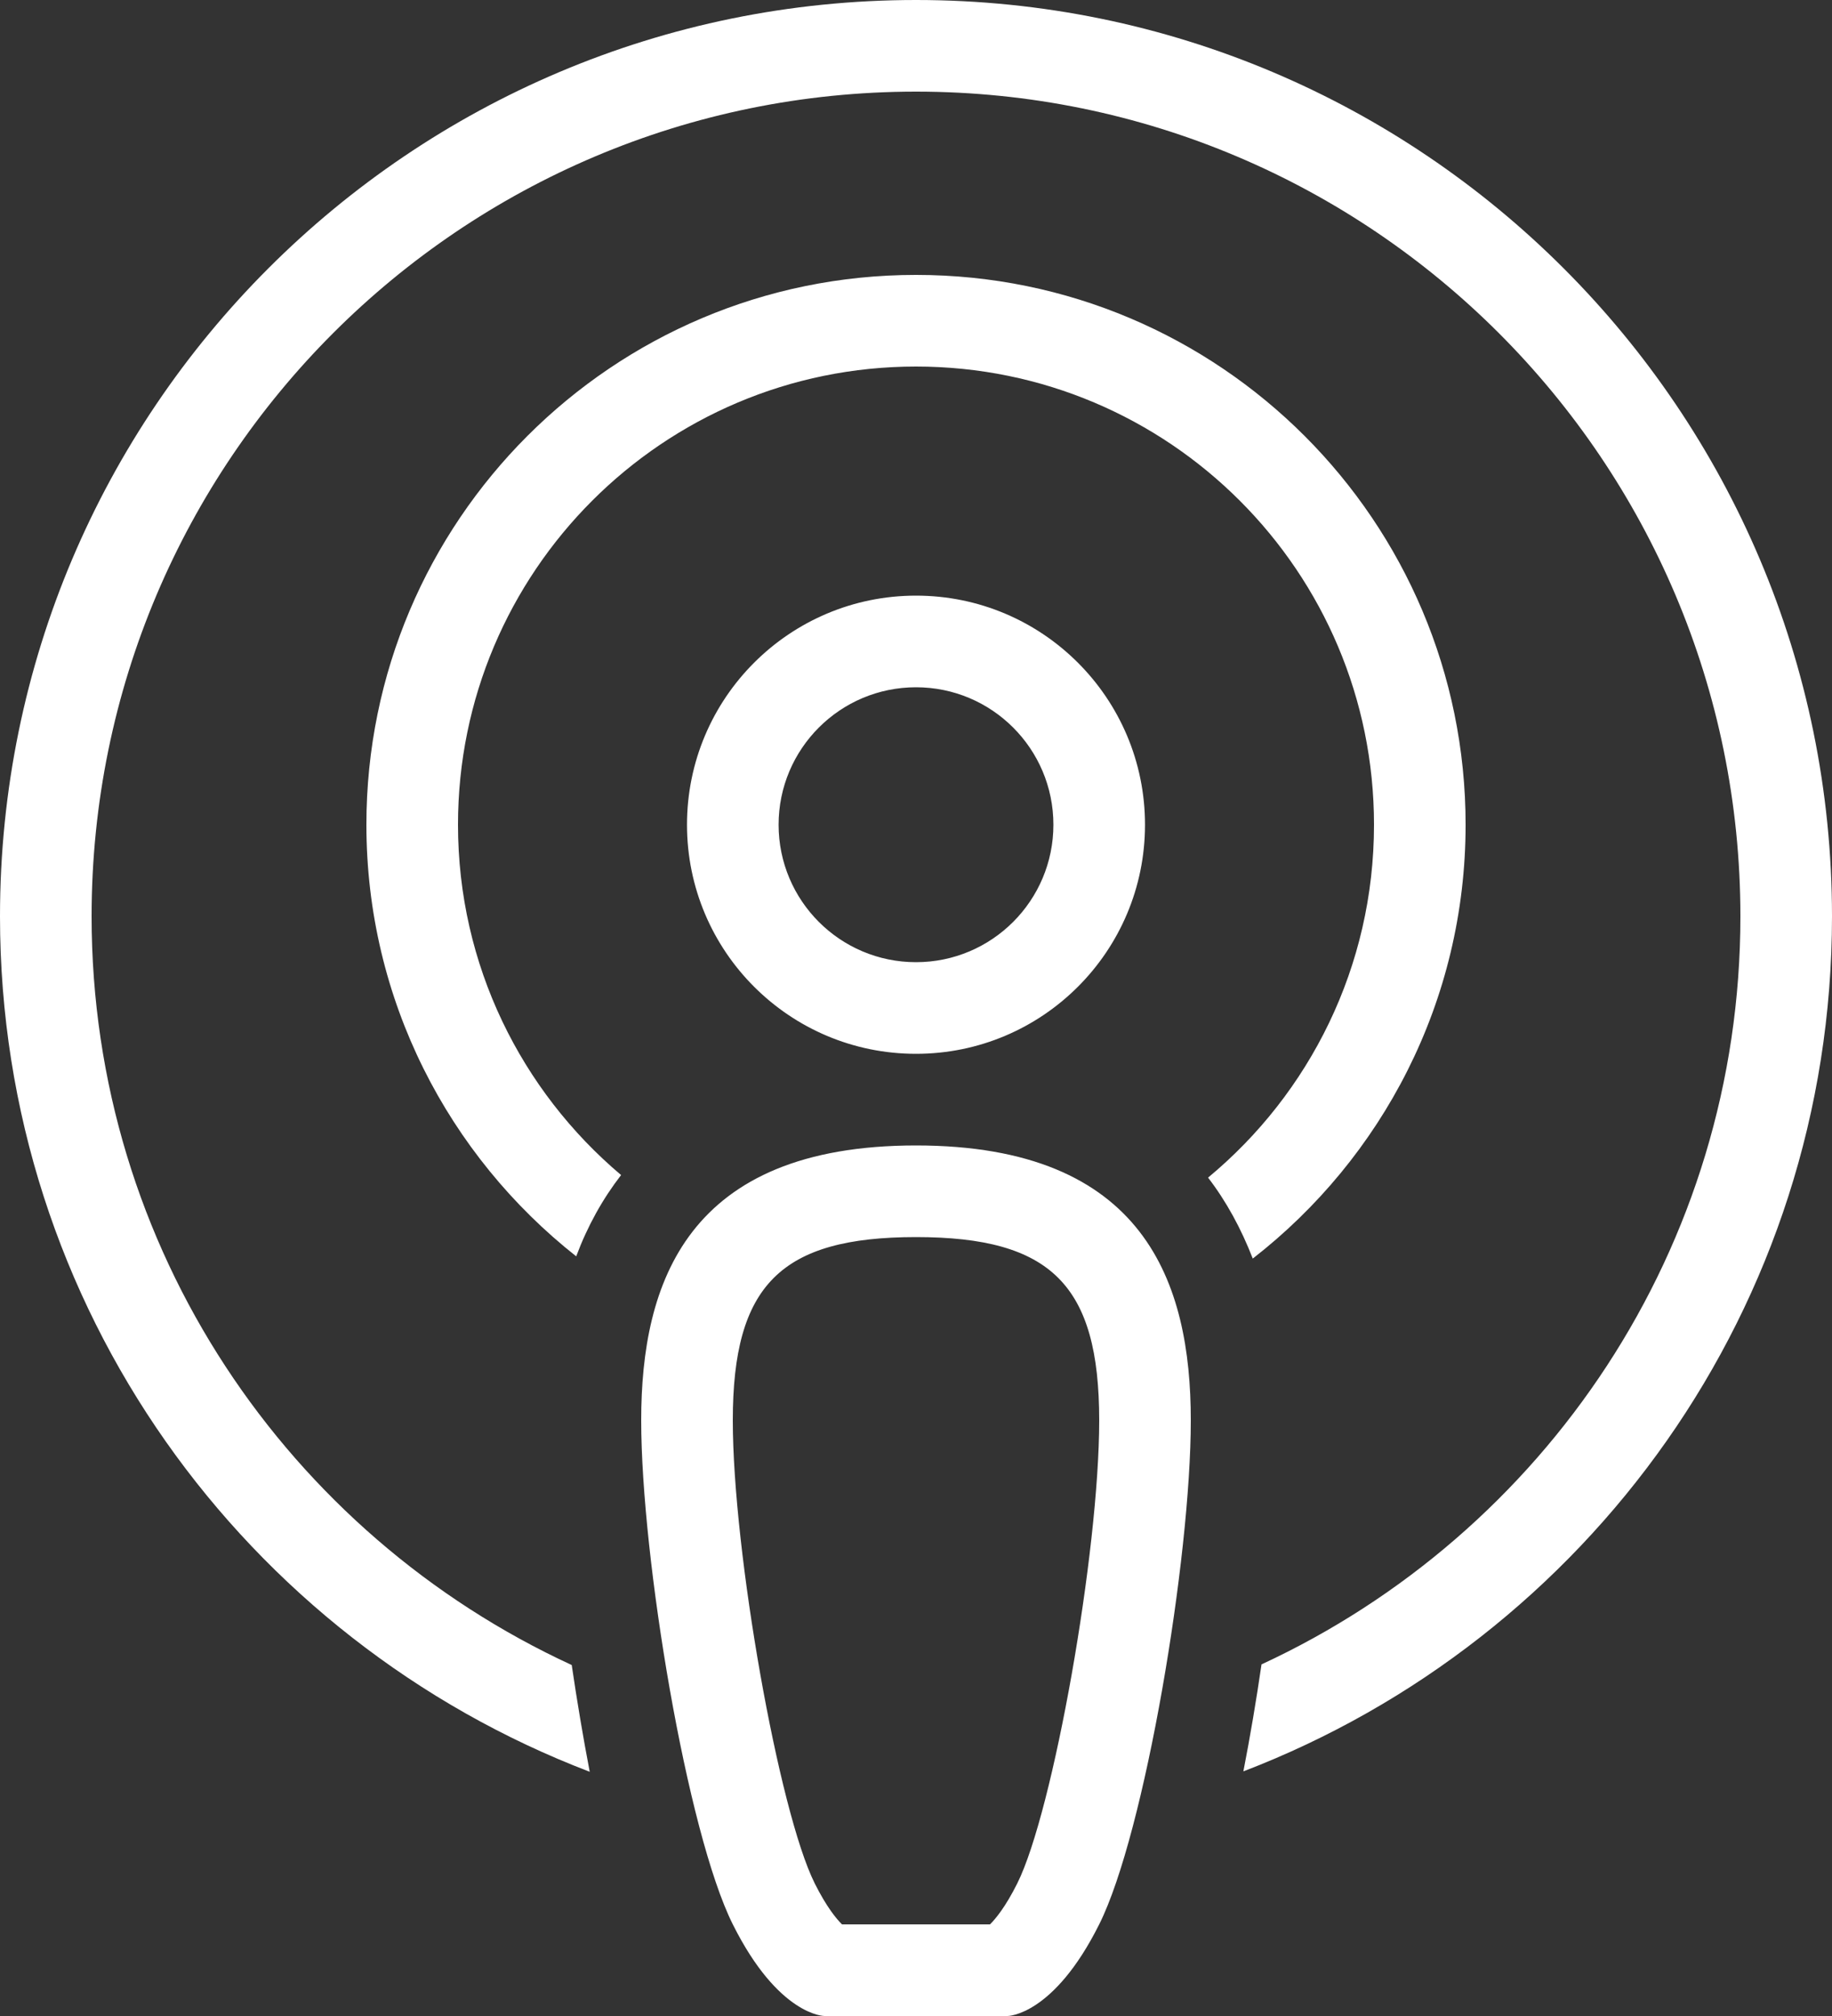 <?xml version="1.0" encoding="UTF-8" standalone="no"?>
<svg width="40px" height="44px" viewBox="0 0 40 44" version="1.1" xmlns="http://www.w3.org/2000/svg" xmlns:xlink="http://www.w3.org/1999/xlink" xmlns:sketch="http://www.bohemiancoding.com/sketch/ns">
    <rect x="0" y="0" width="40" height="44" fill="#333333" stroke="none"/>
    <!-- Generator: Sketch 3.3 (11970) - http://www.bohemiancoding.com/sketch -->
    <title>Imported Layers</title>
    <desc>Created with Sketch.</desc>
    <defs></defs>
    <g id="Page-1" stroke="none" stroke-width="1" fill="none" fill-rule="evenodd" sketch:type="MSPage">
        <g id="How-it-works" sketch:type="MSArtboardGroup" transform="translate(-508, -412)" fill="#FFFFFF">
            <g id="Group" sketch:type="MSLayerGroup" transform="translate(192, 157)">
                <g transform="translate(0, 194)" id="Imported-Layers" sketch:type="MSShapeGroup">
                    <path d="M336,86 C331,86 330,89 330,92 C330,95 331,101 332,103 C333,105 334,105 334,105 L338,105 C338,105 339,105 340,103 C341,101 342,95 342,92 C342,89 341,86 336,86 L336,86 Z M338.211,102.106 C337.953,102.622 337.736,102.881 337.616,103 L334.384,103 C334.263,102.881 334.047,102.622 333.789,102.106 C333.003,100.534 332,94.867 332,92 C332,89.047 333.047,88 336,88 C338.953,88 340,89.047 340,92 C340,94.867 338.997,100.534 338.211,102.106 L338.211,102.106 Z M336,61 C324.955,61 316,69.954 316,81 C316,89.533 321.353,96.797 328.876,99.67 C328.73,98.908 328.598,98.121 328.483,97.34 C322.3,94.49 318,88.254 318,81 C318,71.059 326.059,63 336,63 C345.941,63 354,71.059 354,81 C354,88.244 349.712,94.471 343.544,97.326 C343.43,98.107 343.297,98.896 343.148,99.661 C350.659,96.781 356,89.523 356,81 C356,69.954 347.046,61 336,61 L336,61 Z M342.377,86.702 C342.776,87.221 343.099,87.815 343.353,88.469 C346.177,86.273 348,82.853 348,79 C348,72.373 342.627,67 336,67 C329.373,67 324,72.373 324,79 C324,82.824 325.794,86.222 328.581,88.42 C328.829,87.756 329.159,87.165 329.561,86.646 C327.385,84.81 326,82.068 326,79 C326,73.477 330.477,69 336,69 C341.523,69 346,73.477 346,79 C346,82.1 344.59,84.868 342.377,86.702 L342.377,86.702 Z M336,84 C338.762,84 341,81.762 341,79 C341,76.238 338.762,74 336,74 C333.239,74 331,76.238 331,79 C331,81.762 333.239,84 336,84 L336,84 Z M336,76 C337.657,76 339,77.344 339,79 C339,80.656 337.657,82 336,82 C334.343,82 333,80.656 333,79 C333,77.344 334.343,76 336,76 L336,76 Z"></path>
                </g>
            </g>
        </g>
    </g>
</svg>